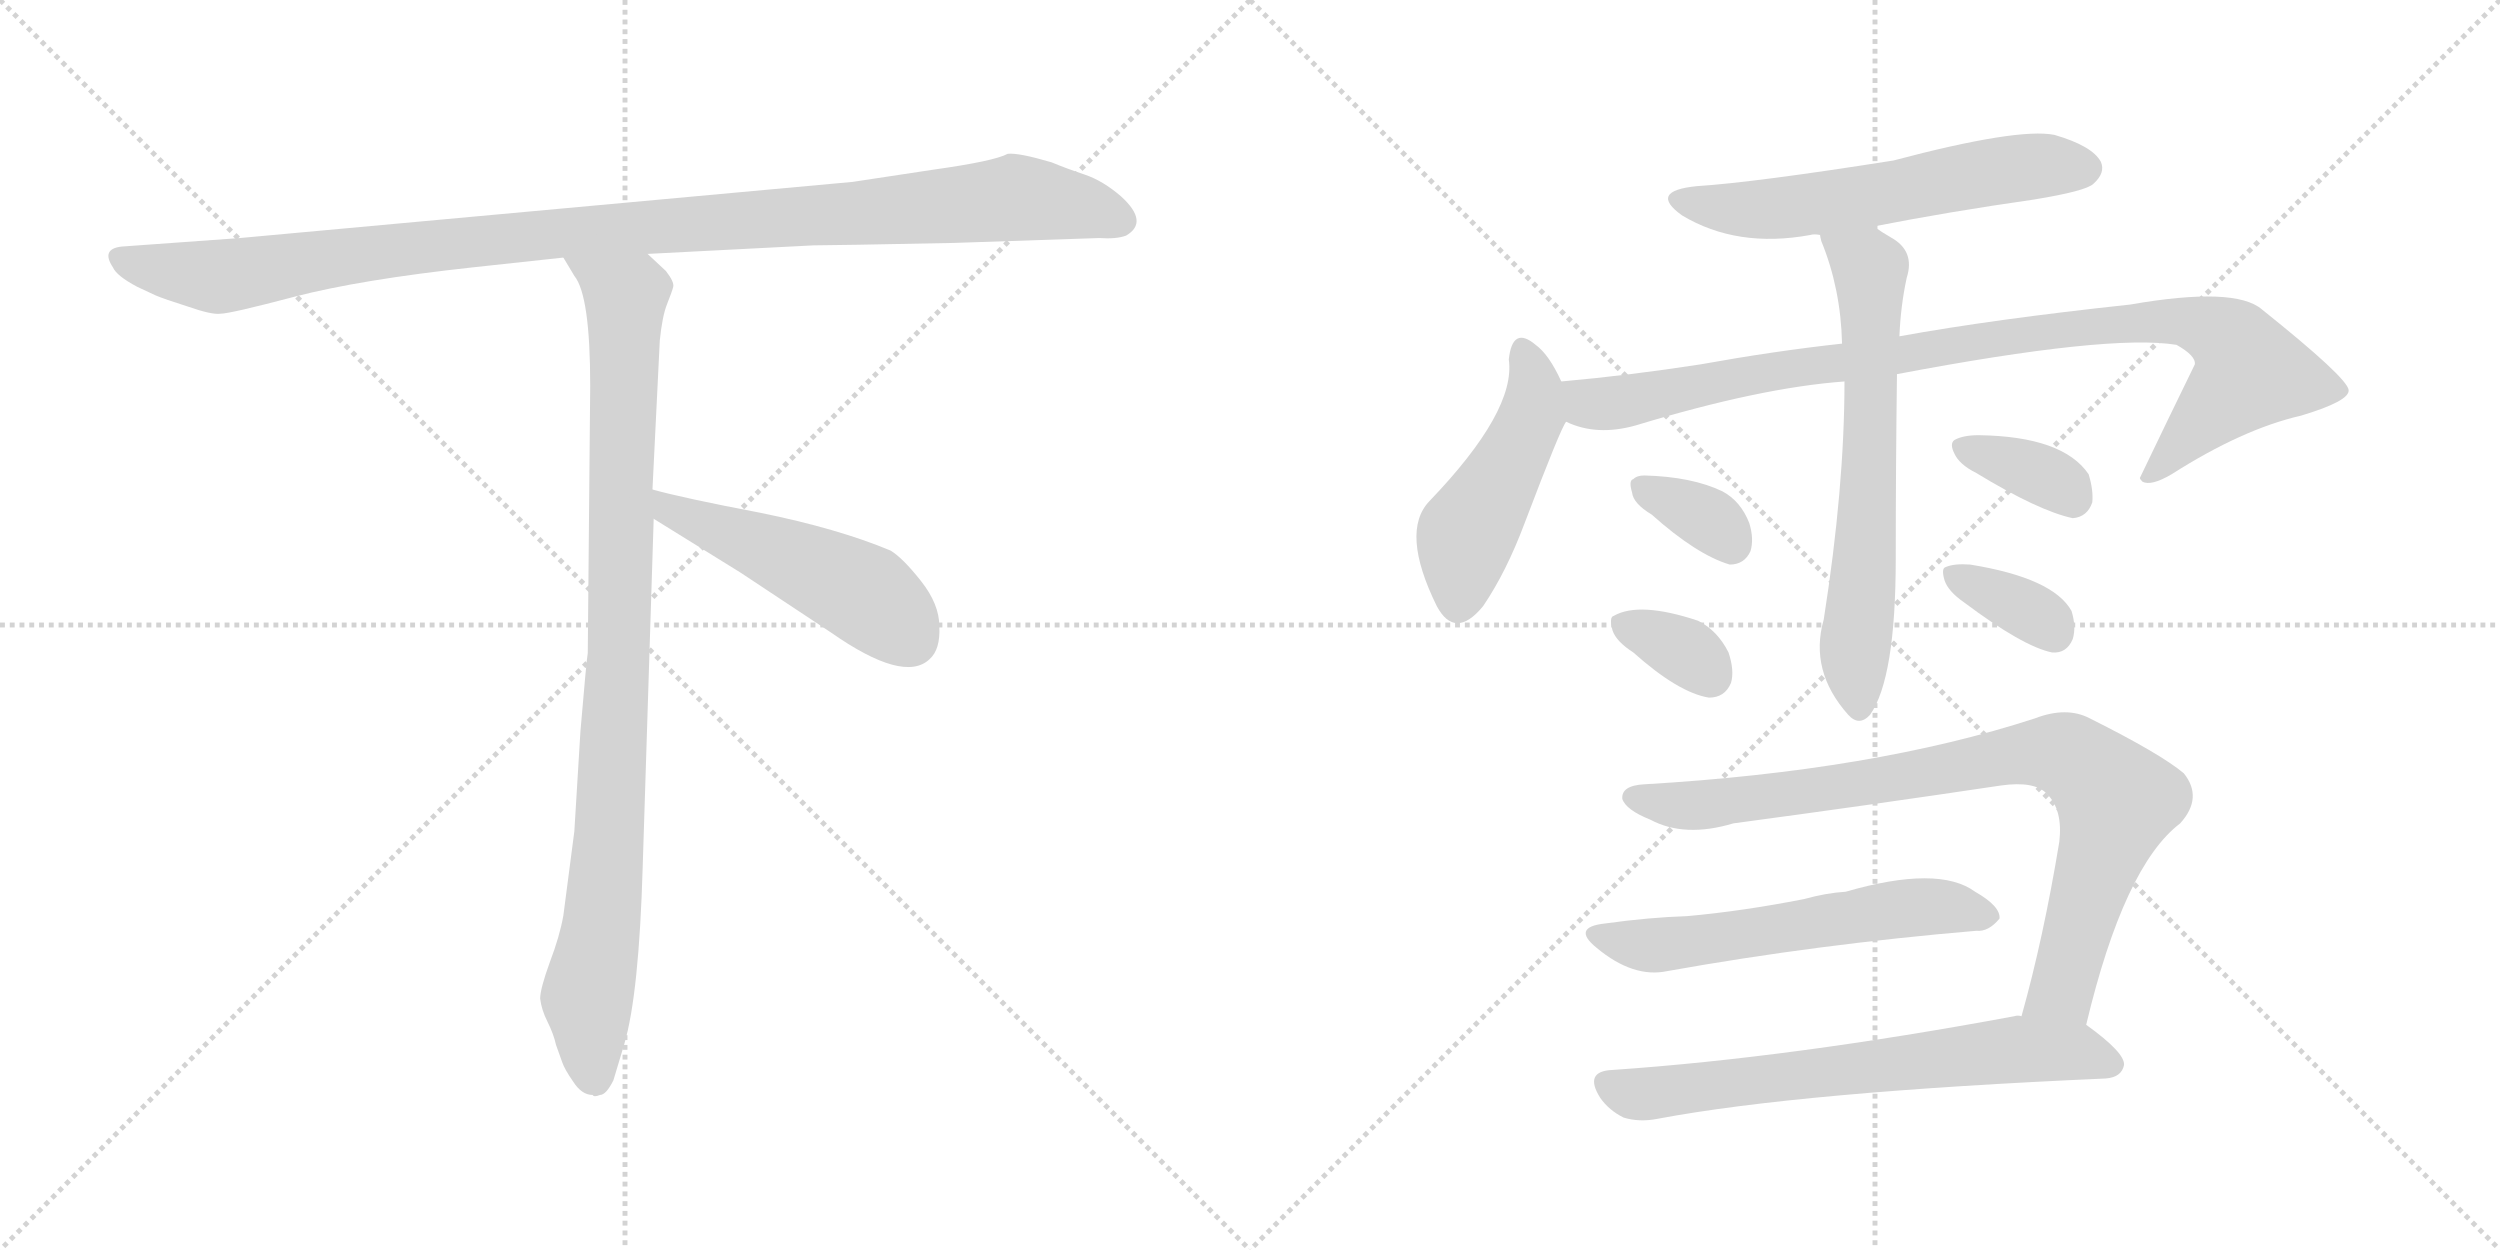 <svg version="1.1" viewBox="0 0 2048 1024" xmlns="http://www.w3.org/2000/svg">
  <g stroke="lightgray" stroke-dasharray="1,1" stroke-width="1" transform="scale(4, 4)">
    <line x1="0" y1="0" x2="256" y2="256"></line>
    <line x1="256" y1="0" x2="0" y2="256"></line>
    <line x1="128" y1="0" x2="128" y2="256"></line>
    <line x1="0" y1="128" x2="256" y2="128"></line>
    <line x1="256" y1="0" x2="512" y2="256"></line>
    <line x1="512" y1="0" x2="256" y2="256"></line>
    <line x1="384" y1="0" x2="384" y2="256"></line>
    <line x1="256" y1="128" x2="512" y2="128"></line>
  </g>
<g transform="scale(1, -1) translate(0, -850)">
   <style type="text/css">
    @keyframes keyframes0 {
      from {
       stroke: black;
       stroke-dashoffset: 1084;
       stroke-width: 128;
       }
       78% {
       animation-timing-function: step-end;
       stroke: black;
       stroke-dashoffset: 0;
       stroke-width: 128;
       }
       to {
       stroke: black;
       stroke-width: 1024;
       }
       }
       #make-me-a-hanzi-animation-0 {
         animation: keyframes0 1.132s both;
         animation-delay: 0s;
         animation-timing-function: linear;
       }
    @keyframes keyframes1 {
      from {
       stroke: black;
       stroke-dashoffset: 954;
       stroke-width: 128;
       }
       76% {
       animation-timing-function: step-end;
       stroke: black;
       stroke-dashoffset: 0;
       stroke-width: 128;
       }
       to {
       stroke: black;
       stroke-width: 1024;
       }
       }
       #make-me-a-hanzi-animation-1 {
         animation: keyframes1 1.026s both;
         animation-delay: 1.132s;
         animation-timing-function: linear;
       }
    @keyframes keyframes2 {
      from {
       stroke: black;
       stroke-dashoffset: 497;
       stroke-width: 128;
       }
       62% {
       animation-timing-function: step-end;
       stroke: black;
       stroke-dashoffset: 0;
       stroke-width: 128;
       }
       to {
       stroke: black;
       stroke-width: 1024;
       }
       }
       #make-me-a-hanzi-animation-2 {
         animation: keyframes2 0.654s both;
         animation-delay: 2.159s;
         animation-timing-function: linear;
       }
    @keyframes keyframes3 {
      from {
       stroke: black;
       stroke-dashoffset: 586;
       stroke-width: 128;
       }
       66% {
       animation-timing-function: step-end;
       stroke: black;
       stroke-dashoffset: 0;
       stroke-width: 128;
       }
       to {
       stroke: black;
       stroke-width: 1024;
       }
       }
       #make-me-a-hanzi-animation-3 {
         animation: keyframes3 0.727s both;
         animation-delay: 2.813s;
         animation-timing-function: linear;
       }
    @keyframes keyframes4 {
      from {
       stroke: black;
       stroke-dashoffset: 475;
       stroke-width: 128;
       }
       61% {
       animation-timing-function: step-end;
       stroke: black;
       stroke-dashoffset: 0;
       stroke-width: 128;
       }
       to {
       stroke: black;
       stroke-width: 1024;
       }
       }
       #make-me-a-hanzi-animation-4 {
         animation: keyframes4 0.637s both;
         animation-delay: 3.54s;
         animation-timing-function: linear;
       }
    @keyframes keyframes5 {
      from {
       stroke: black;
       stroke-dashoffset: 958;
       stroke-width: 128;
       }
       76% {
       animation-timing-function: step-end;
       stroke: black;
       stroke-dashoffset: 0;
       stroke-width: 128;
       }
       to {
       stroke: black;
       stroke-width: 1024;
       }
       }
       #make-me-a-hanzi-animation-5 {
         animation: keyframes5 1.03s both;
         animation-delay: 4.176s;
         animation-timing-function: linear;
       }
    @keyframes keyframes6 {
      from {
       stroke: black;
       stroke-dashoffset: 658;
       stroke-width: 128;
       }
       68% {
       animation-timing-function: step-end;
       stroke: black;
       stroke-dashoffset: 0;
       stroke-width: 128;
       }
       to {
       stroke: black;
       stroke-width: 1024;
       }
       }
       #make-me-a-hanzi-animation-6 {
         animation: keyframes6 0.785s both;
         animation-delay: 5.206s;
         animation-timing-function: linear;
       }
    @keyframes keyframes7 {
      from {
       stroke: black;
       stroke-dashoffset: 344;
       stroke-width: 128;
       }
       53% {
       animation-timing-function: step-end;
       stroke: black;
       stroke-dashoffset: 0;
       stroke-width: 128;
       }
       to {
       stroke: black;
       stroke-width: 1024;
       }
       }
       #make-me-a-hanzi-animation-7 {
         animation: keyframes7 0.53s both;
         animation-delay: 5.992s;
         animation-timing-function: linear;
       }
    @keyframes keyframes8 {
      from {
       stroke: black;
       stroke-dashoffset: 340;
       stroke-width: 128;
       }
       53% {
       animation-timing-function: step-end;
       stroke: black;
       stroke-dashoffset: 0;
       stroke-width: 128;
       }
       to {
       stroke: black;
       stroke-width: 1024;
       }
       }
       #make-me-a-hanzi-animation-8 {
         animation: keyframes8 0.527s both;
         animation-delay: 6.521s;
         animation-timing-function: linear;
       }
    @keyframes keyframes9 {
      from {
       stroke: black;
       stroke-dashoffset: 356;
       stroke-width: 128;
       }
       54% {
       animation-timing-function: step-end;
       stroke: black;
       stroke-dashoffset: 0;
       stroke-width: 128;
       }
       to {
       stroke: black;
       stroke-width: 1024;
       }
       }
       #make-me-a-hanzi-animation-9 {
         animation: keyframes9 0.54s both;
         animation-delay: 7.048s;
         animation-timing-function: linear;
       }
    @keyframes keyframes10 {
      from {
       stroke: black;
       stroke-dashoffset: 353;
       stroke-width: 128;
       }
       53% {
       animation-timing-function: step-end;
       stroke: black;
       stroke-dashoffset: 0;
       stroke-width: 128;
       }
       to {
       stroke: black;
       stroke-width: 1024;
       }
       }
       #make-me-a-hanzi-animation-10 {
         animation: keyframes10 0.537s both;
         animation-delay: 7.588s;
         animation-timing-function: linear;
       }
    @keyframes keyframes11 {
      from {
       stroke: black;
       stroke-dashoffset: 861;
       stroke-width: 128;
       }
       74% {
       animation-timing-function: step-end;
       stroke: black;
       stroke-dashoffset: 0;
       stroke-width: 128;
       }
       to {
       stroke: black;
       stroke-width: 1024;
       }
       }
       #make-me-a-hanzi-animation-11 {
         animation: keyframes11 0.951s both;
         animation-delay: 8.125s;
         animation-timing-function: linear;
       }
    @keyframes keyframes12 {
      from {
       stroke: black;
       stroke-dashoffset: 578;
       stroke-width: 128;
       }
       65% {
       animation-timing-function: step-end;
       stroke: black;
       stroke-dashoffset: 0;
       stroke-width: 128;
       }
       to {
       stroke: black;
       stroke-width: 1024;
       }
       }
       #make-me-a-hanzi-animation-12 {
         animation: keyframes12 0.72s both;
         animation-delay: 9.076s;
         animation-timing-function: linear;
       }
    @keyframes keyframes13 {
      from {
       stroke: black;
       stroke-dashoffset: 673;
       stroke-width: 128;
       }
       69% {
       animation-timing-function: step-end;
       stroke: black;
       stroke-dashoffset: 0;
       stroke-width: 128;
       }
       to {
       stroke: black;
       stroke-width: 1024;
       }
       }
       #make-me-a-hanzi-animation-13 {
         animation: keyframes13 0.798s both;
         animation-delay: 9.796s;
         animation-timing-function: linear;
       }
</style>
<path d="M 781.5 651.0 L 900.5 655.0 Q 914.5 654.0 922.5 657.0 Q 941.5 668.0 918.5 689.0 Q 903.5 702.0 888.5 707.0 Q 873.5 712.0 861.5 717.0 Q 834.5 725.0 825.5 724.0 Q 814.5 718.0 764.5 711.0 L 698.5 701.0 L 196.5 655.0 L 99.5 648.0 Q 82.5 646.0 92.5 631.0 Q 95.5 624.0 112.5 615.0 L 127.5 608.0 Q 134.5 605.0 153.5 599.0 Q 173.5 592.0 180.5 593.0 Q 188.5 593.0 241.5 607.0 Q 295.5 621.0 387.5 631.0 L 461.5 639.0 L 530.5 642.0 L 666.5 649.0 Q 681.5 649.0 781.5 651.0 Z" fill="lightgray"></path> 
<path d="M 461.5 639.0 L 470.5 624.0 Q 483.5 608.0 483.5 534.0 L 481.5 315.0 Q 480.5 310.0 475.5 251.0 L 470.5 169.0 L 461.5 100.0 Q 458.5 83.0 450.5 62.0 Q 442.5 40.0 442.5 32.0 Q 443.5 23.0 448.5 13.0 Q 453.5 3.0 455.5 -6.0 L 460.5 -20.0 Q 462.5 -26.0 469.5 -36.0 Q 476.5 -47.0 485.5 -47.0 Q 486.5 -49.0 491.5 -47.0 Q 496.5 -47.0 502.5 -35.0 L 511.5 -5.0 Q 523.5 36.0 526.5 140.0 L 535.5 425.0 L 534.5 449.0 L 540.5 571.0 Q 542.5 591.0 546.5 601.0 Q 550.5 611.0 551.5 615.0 Q 552.5 619.0 545.5 628.0 L 530.5 642.0 C 508.5 663.0 445.5 665.0 461.5 639.0 Z" fill="lightgray"></path> 
<path d="M 535.5 425.0 L 606.5 381.0 L 680.5 332.0 Q 740.5 290.0 761.5 310.0 Q 770.5 318.0 769.5 337.0 Q 769.5 355.0 754.5 374.0 Q 739.5 393.0 729.5 399.0 Q 686.5 417.0 622.5 430.0 Q 559.5 442.0 534.5 449.0 C 505.5 457.0 509.5 441.0 535.5 425.0 Z" fill="lightgray"></path> 
<path d="M 1535.0 664.5 Q 1596.0 676.5 1666.0 686.5 Q 1709.0 693.5 1715.0 699.5 Q 1725.0 708.5 1721.0 717.5 Q 1714.0 730.5 1683.0 739.5 Q 1653.0 745.5 1551.0 718.5 Q 1437.0 700.5 1390.0 697.5 Q 1350.0 693.5 1378.0 673.5 Q 1423.0 646.5 1483.0 657.5 Q 1486.0 658.5 1491.0 657.5 L 1535.0 664.5 Z" fill="lightgray"></path> 
<path d="M 1279.0 537.5 Q 1269.0 559.5 1258.0 567.5 Q 1239.0 583.5 1236.0 555.5 Q 1242.0 513.5 1171.0 439.5 Q 1147.0 414.5 1177.0 353.5 Q 1192.0 325.5 1215.0 353.5 Q 1234.0 381.5 1249.0 421.5 Q 1279.0 500.5 1283.0 504.5 C 1289.0 516.5 1289.0 516.5 1279.0 537.5 Z" fill="lightgray"></path> 
<path d="M 1554.0 543.5 Q 1728.0 576.5 1783.0 567.5 Q 1799.0 558.5 1798.0 551.5 Q 1776.0 506.5 1753.0 458.5 Q 1753.0 457.5 1755.0 455.5 Q 1762.0 451.5 1779.0 461.5 Q 1837.0 498.5 1885.0 509.5 Q 1925.0 521.5 1924.0 530.5 Q 1923.0 540.5 1853.0 596.5 Q 1831.0 615.5 1745.0 600.5 Q 1633.0 588.5 1556.0 574.5 L 1509.0 568.5 Q 1454.0 562.5 1393.0 551.5 Q 1335.0 542.5 1279.0 537.5 C 1249.0 534.5 1254.0 512.5 1283.0 504.5 Q 1308.0 492.5 1340.0 501.5 Q 1442.0 532.5 1511.0 537.5 L 1554.0 543.5 Z" fill="lightgray"></path> 
<path d="M 1511.0 537.5 Q 1511.0 450.5 1494.0 342.5 Q 1482.0 300.5 1514.0 264.5 Q 1523.0 254.5 1532.0 264.5 Q 1553.0 294.5 1553.0 392.5 Q 1553.0 467.5 1554.0 543.5 L 1556.0 574.5 Q 1557.0 599.5 1562.0 622.5 Q 1569.0 644.5 1549.0 655.5 Q 1542.0 659.5 1535.0 664.5 C 1510.0 681.5 1482.0 686.5 1491.0 657.5 Q 1491.0 656.5 1492.0 652.5 Q 1508.0 613.5 1509.0 568.5 L 1511.0 537.5 Z" fill="lightgray"></path> 
<path d="M 1353.0 428.5 Q 1390.0 395.5 1417.0 387.5 Q 1429.0 387.5 1434.0 398.5 Q 1437.0 408.5 1433.0 421.5 Q 1426.0 439.5 1411.0 447.5 Q 1386.0 459.5 1347.0 460.5 Q 1341.0 460.5 1338.0 457.5 Q 1334.0 456.5 1337.0 446.5 Q 1338.0 437.5 1353.0 428.5 Z" fill="lightgray"></path> 
<path d="M 1338.0 315.5 Q 1375.0 282.5 1400.0 278.5 Q 1413.0 278.5 1418.0 290.5 Q 1421.0 300.5 1416.0 315.5 Q 1407.0 333.5 1391.0 341.5 Q 1343.0 357.5 1322.0 345.5 Q 1318.0 344.5 1321.0 333.5 Q 1324.0 324.5 1338.0 315.5 Z" fill="lightgray"></path> 
<path d="M 1619.0 462.5 Q 1670.0 431.5 1698.0 425.5 Q 1710.0 426.5 1714.0 438.5 Q 1715.0 448.5 1711.0 461.5 Q 1690.0 492.5 1621.0 493.5 Q 1608.0 493.5 1601.0 489.5 Q 1597.0 486.5 1601.0 478.5 Q 1605.0 469.5 1619.0 462.5 Z" fill="lightgray"></path> 
<path d="M 1609.0 356.5 Q 1657.0 320.5 1681.0 315.5 Q 1693.0 314.5 1698.0 326.5 Q 1701.0 336.5 1697.0 349.5 Q 1682.0 376.5 1614.0 387.5 Q 1601.0 388.5 1594.0 385.5 Q 1590.0 384.5 1593.0 374.5 Q 1596.0 365.5 1609.0 356.5 Z" fill="lightgray"></path> 
<path d="M 1709.0 10.5 Q 1740.0 140.5 1786.0 175.5 Q 1805.0 196.5 1789.0 216.5 Q 1770.0 232.5 1712.0 261.5 Q 1693.0 271.5 1667.0 261.5 Q 1535.0 218.5 1347.0 207.5 Q 1328.0 206.5 1329.0 195.5 Q 1332.0 186.5 1352.0 178.5 Q 1380.0 163.5 1420.0 175.5 Q 1532.0 190.5 1639.0 206.5 Q 1667.0 210.5 1677.0 199.5 Q 1690.0 186.5 1687.0 160.5 Q 1674.0 81.5 1656.0 17.5 C 1648.0 -11.5 1702.0 -18.5 1709.0 10.5 Z" fill="lightgray"></path> 
<path d="M 1315.0 93.5 Q 1287.0 90.5 1308.0 73.5 Q 1338.0 48.5 1366.0 54.5 Q 1489.0 76.5 1619.0 87.5 Q 1629.0 86.5 1638.0 97.5 Q 1639.0 107.5 1618.0 119.5 Q 1588.0 141.5 1512.0 119.5 Q 1496.0 118.5 1478.0 113.5 Q 1427.0 103.5 1382.0 99.5 Q 1351.0 98.5 1315.0 93.5 Z" fill="lightgray"></path> 
<path d="M 1656.0 17.5 Q 1653.0 18.5 1650.0 17.5 Q 1467.0 -16.5 1321.0 -26.5 Q 1297.0 -27.5 1311.0 -49.5 Q 1318.0 -59.5 1330.0 -65.5 Q 1343.0 -69.5 1358.0 -66.5 Q 1475.0 -44.5 1725.0 -33.5 Q 1738.0 -32.5 1740.0 -22.5 Q 1741.0 -12.5 1709.0 10.5 L 1656.0 17.5 Z" fill="lightgray"></path> 
      <clipPath id="make-me-a-hanzi-clip-0">
      <path d="M 781.5 651.0 L 900.5 655.0 Q 914.5 654.0 922.5 657.0 Q 941.5 668.0 918.5 689.0 Q 903.5 702.0 888.5 707.0 Q 873.5 712.0 861.5 717.0 Q 834.5 725.0 825.5 724.0 Q 814.5 718.0 764.5 711.0 L 698.5 701.0 L 196.5 655.0 L 99.5 648.0 Q 82.5 646.0 92.5 631.0 Q 95.5 624.0 112.5 615.0 L 127.5 608.0 Q 134.5 605.0 153.5 599.0 Q 173.5 592.0 180.5 593.0 Q 188.5 593.0 241.5 607.0 Q 295.5 621.0 387.5 631.0 L 461.5 639.0 L 530.5 642.0 L 666.5 649.0 Q 681.5 649.0 781.5 651.0 Z" fill="lightgray"></path>
      </clipPath>
      <path clip-path="url(#make-me-a-hanzi-clip-0)" d="M 97.5 639.0 L 113.5 632.0 L 187.5 624.0 L 441.5 658.0 L 831.5 688.0 L 883.5 681.0 L 917.5 669.0 " fill="none" id="make-me-a-hanzi-animation-0" stroke-dasharray="956 1912" stroke-linecap="round"></path>

      <clipPath id="make-me-a-hanzi-clip-1">
      <path d="M 461.5 639.0 L 470.5 624.0 Q 483.5 608.0 483.5 534.0 L 481.5 315.0 Q 480.5 310.0 475.5 251.0 L 470.5 169.0 L 461.5 100.0 Q 458.5 83.0 450.5 62.0 Q 442.5 40.0 442.5 32.0 Q 443.5 23.0 448.5 13.0 Q 453.5 3.0 455.5 -6.0 L 460.5 -20.0 Q 462.5 -26.0 469.5 -36.0 Q 476.5 -47.0 485.5 -47.0 Q 486.5 -49.0 491.5 -47.0 Q 496.5 -47.0 502.5 -35.0 L 511.5 -5.0 Q 523.5 36.0 526.5 140.0 L 535.5 425.0 L 534.5 449.0 L 540.5 571.0 Q 542.5 591.0 546.5 601.0 Q 550.5 611.0 551.5 615.0 Q 552.5 619.0 545.5 628.0 L 530.5 642.0 C 508.5 663.0 445.5 665.0 461.5 639.0 Z" fill="lightgray"></path>
      </clipPath>
      <path clip-path="url(#make-me-a-hanzi-clip-1)" d="M 468.5 638.0 L 512.5 604.0 L 500.5 180.0 L 493.5 94.0 L 480.5 32.0 L 488.5 -36.0 " fill="none" id="make-me-a-hanzi-animation-1" stroke-dasharray="826 1652" stroke-linecap="round"></path>

      <clipPath id="make-me-a-hanzi-clip-2">
      <path d="M 535.5 425.0 L 606.5 381.0 L 680.5 332.0 Q 740.5 290.0 761.5 310.0 Q 770.5 318.0 769.5 337.0 Q 769.5 355.0 754.5 374.0 Q 739.5 393.0 729.5 399.0 Q 686.5 417.0 622.5 430.0 Q 559.5 442.0 534.5 449.0 C 505.5 457.0 509.5 441.0 535.5 425.0 Z" fill="lightgray"></path>
      </clipPath>
      <path clip-path="url(#make-me-a-hanzi-clip-2)" d="M 537.5 443.0 L 548.5 432.0 L 708.5 363.0 L 745.5 327.0 " fill="none" id="make-me-a-hanzi-animation-2" stroke-dasharray="369 738" stroke-linecap="round"></path>

      <clipPath id="make-me-a-hanzi-clip-3">
      <path d="M 1535.0 664.5 Q 1596.0 676.5 1666.0 686.5 Q 1709.0 693.5 1715.0 699.5 Q 1725.0 708.5 1721.0 717.5 Q 1714.0 730.5 1683.0 739.5 Q 1653.0 745.5 1551.0 718.5 Q 1437.0 700.5 1390.0 697.5 Q 1350.0 693.5 1378.0 673.5 Q 1423.0 646.5 1483.0 657.5 Q 1486.0 658.5 1491.0 657.5 L 1535.0 664.5 Z" fill="lightgray"></path>
      </clipPath>
      <path clip-path="url(#make-me-a-hanzi-clip-3)" d="M 1381.0 687.5 L 1417.0 678.5 L 1471.0 680.5 L 1652.0 712.5 L 1707.0 712.5 " fill="none" id="make-me-a-hanzi-animation-3" stroke-dasharray="458 916" stroke-linecap="round"></path>

      <clipPath id="make-me-a-hanzi-clip-4">
      <path d="M 1279.0 537.5 Q 1269.0 559.5 1258.0 567.5 Q 1239.0 583.5 1236.0 555.5 Q 1242.0 513.5 1171.0 439.5 Q 1147.0 414.5 1177.0 353.5 Q 1192.0 325.5 1215.0 353.5 Q 1234.0 381.5 1249.0 421.5 Q 1279.0 500.5 1283.0 504.5 C 1289.0 516.5 1289.0 516.5 1279.0 537.5 Z" fill="lightgray"></path>
      </clipPath>
      <path clip-path="url(#make-me-a-hanzi-clip-4)" d="M 1247.0 560.5 L 1255.0 545.5 L 1256.0 518.5 L 1235.0 466.5 L 1201.0 410.5 L 1194.0 357.5 " fill="none" id="make-me-a-hanzi-animation-4" stroke-dasharray="347 694" stroke-linecap="round"></path>

      <clipPath id="make-me-a-hanzi-clip-5">
      <path d="M 1554.0 543.5 Q 1728.0 576.5 1783.0 567.5 Q 1799.0 558.5 1798.0 551.5 Q 1776.0 506.5 1753.0 458.5 Q 1753.0 457.5 1755.0 455.5 Q 1762.0 451.5 1779.0 461.5 Q 1837.0 498.5 1885.0 509.5 Q 1925.0 521.5 1924.0 530.5 Q 1923.0 540.5 1853.0 596.5 Q 1831.0 615.5 1745.0 600.5 Q 1633.0 588.5 1556.0 574.5 L 1509.0 568.5 Q 1454.0 562.5 1393.0 551.5 Q 1335.0 542.5 1279.0 537.5 C 1249.0 534.5 1254.0 512.5 1283.0 504.5 Q 1308.0 492.5 1340.0 501.5 Q 1442.0 532.5 1511.0 537.5 L 1554.0 543.5 Z" fill="lightgray"></path>
      </clipPath>
      <path clip-path="url(#make-me-a-hanzi-clip-5)" d="M 1287.0 532.5 L 1306.0 518.5 L 1701.0 582.5 L 1782.0 587.5 L 1814.0 579.5 L 1830.0 568.5 L 1843.0 545.5 L 1760.0 461.5 " fill="none" id="make-me-a-hanzi-animation-5" stroke-dasharray="830 1660" stroke-linecap="round"></path>

      <clipPath id="make-me-a-hanzi-clip-6">
      <path d="M 1511.0 537.5 Q 1511.0 450.5 1494.0 342.5 Q 1482.0 300.5 1514.0 264.5 Q 1523.0 254.5 1532.0 264.5 Q 1553.0 294.5 1553.0 392.5 Q 1553.0 467.5 1554.0 543.5 L 1556.0 574.5 Q 1557.0 599.5 1562.0 622.5 Q 1569.0 644.5 1549.0 655.5 Q 1542.0 659.5 1535.0 664.5 C 1510.0 681.5 1482.0 686.5 1491.0 657.5 Q 1491.0 656.5 1492.0 652.5 Q 1508.0 613.5 1509.0 568.5 L 1511.0 537.5 Z" fill="lightgray"></path>
      </clipPath>
      <path clip-path="url(#make-me-a-hanzi-clip-6)" d="M 1499.0 656.5 L 1532.0 629.5 L 1530.0 443.5 L 1519.0 312.5 L 1523.0 270.5 " fill="none" id="make-me-a-hanzi-animation-6" stroke-dasharray="530 1060" stroke-linecap="round"></path>

      <clipPath id="make-me-a-hanzi-clip-7">
      <path d="M 1353.0 428.5 Q 1390.0 395.5 1417.0 387.5 Q 1429.0 387.5 1434.0 398.5 Q 1437.0 408.5 1433.0 421.5 Q 1426.0 439.5 1411.0 447.5 Q 1386.0 459.5 1347.0 460.5 Q 1341.0 460.5 1338.0 457.5 Q 1334.0 456.5 1337.0 446.5 Q 1338.0 437.5 1353.0 428.5 Z" fill="lightgray"></path>
      </clipPath>
      <path clip-path="url(#make-me-a-hanzi-clip-7)" d="M 1345.0 451.5 L 1401.0 423.5 L 1418.0 404.5 " fill="none" id="make-me-a-hanzi-animation-7" stroke-dasharray="216 432" stroke-linecap="round"></path>

      <clipPath id="make-me-a-hanzi-clip-8">
      <path d="M 1338.0 315.5 Q 1375.0 282.5 1400.0 278.5 Q 1413.0 278.5 1418.0 290.5 Q 1421.0 300.5 1416.0 315.5 Q 1407.0 333.5 1391.0 341.5 Q 1343.0 357.5 1322.0 345.5 Q 1318.0 344.5 1321.0 333.5 Q 1324.0 324.5 1338.0 315.5 Z" fill="lightgray"></path>
      </clipPath>
      <path clip-path="url(#make-me-a-hanzi-clip-8)" d="M 1330.0 338.5 L 1375.0 319.5 L 1401.0 296.5 " fill="none" id="make-me-a-hanzi-animation-8" stroke-dasharray="212 424" stroke-linecap="round"></path>

      <clipPath id="make-me-a-hanzi-clip-9">
      <path d="M 1619.0 462.5 Q 1670.0 431.5 1698.0 425.5 Q 1710.0 426.5 1714.0 438.5 Q 1715.0 448.5 1711.0 461.5 Q 1690.0 492.5 1621.0 493.5 Q 1608.0 493.5 1601.0 489.5 Q 1597.0 486.5 1601.0 478.5 Q 1605.0 469.5 1619.0 462.5 Z" fill="lightgray"></path>
      </clipPath>
      <path clip-path="url(#make-me-a-hanzi-clip-9)" d="M 1608.0 484.5 L 1675.0 460.5 L 1697.0 442.5 " fill="none" id="make-me-a-hanzi-animation-9" stroke-dasharray="228 456" stroke-linecap="round"></path>

      <clipPath id="make-me-a-hanzi-clip-10">
      <path d="M 1609.0 356.5 Q 1657.0 320.5 1681.0 315.5 Q 1693.0 314.5 1698.0 326.5 Q 1701.0 336.5 1697.0 349.5 Q 1682.0 376.5 1614.0 387.5 Q 1601.0 388.5 1594.0 385.5 Q 1590.0 384.5 1593.0 374.5 Q 1596.0 365.5 1609.0 356.5 Z" fill="lightgray"></path>
      </clipPath>
      <path clip-path="url(#make-me-a-hanzi-clip-10)" d="M 1600.0 379.5 L 1671.0 344.5 L 1683.0 331.5 " fill="none" id="make-me-a-hanzi-animation-10" stroke-dasharray="225 450" stroke-linecap="round"></path>

      <clipPath id="make-me-a-hanzi-clip-11">
      <path d="M 1709.0 10.5 Q 1740.0 140.5 1786.0 175.5 Q 1805.0 196.5 1789.0 216.5 Q 1770.0 232.5 1712.0 261.5 Q 1693.0 271.5 1667.0 261.5 Q 1535.0 218.5 1347.0 207.5 Q 1328.0 206.5 1329.0 195.5 Q 1332.0 186.5 1352.0 178.5 Q 1380.0 163.5 1420.0 175.5 Q 1532.0 190.5 1639.0 206.5 Q 1667.0 210.5 1677.0 199.5 Q 1690.0 186.5 1687.0 160.5 Q 1674.0 81.5 1656.0 17.5 C 1648.0 -11.5 1702.0 -18.5 1709.0 10.5 Z" fill="lightgray"></path>
      </clipPath>
      <path clip-path="url(#make-me-a-hanzi-clip-11)" d="M 1339.0 196.5 L 1395.0 190.5 L 1655.0 232.5 L 1694.0 230.5 L 1734.0 193.5 L 1689.0 39.5 L 1663.0 22.5 " fill="none" id="make-me-a-hanzi-animation-11" stroke-dasharray="733 1466" stroke-linecap="round"></path>

      <clipPath id="make-me-a-hanzi-clip-12">
      <path d="M 1315.0 93.5 Q 1287.0 90.5 1308.0 73.5 Q 1338.0 48.5 1366.0 54.5 Q 1489.0 76.5 1619.0 87.5 Q 1629.0 86.5 1638.0 97.5 Q 1639.0 107.5 1618.0 119.5 Q 1588.0 141.5 1512.0 119.5 Q 1496.0 118.5 1478.0 113.5 Q 1427.0 103.5 1382.0 99.5 Q 1351.0 98.5 1315.0 93.5 Z" fill="lightgray"></path>
      </clipPath>
      <path clip-path="url(#make-me-a-hanzi-clip-12)" d="M 1310.0 84.5 L 1357.0 75.5 L 1560.0 105.5 L 1588.0 107.5 L 1628.0 99.5 " fill="none" id="make-me-a-hanzi-animation-12" stroke-dasharray="450 900" stroke-linecap="round"></path>

      <clipPath id="make-me-a-hanzi-clip-13">
      <path d="M 1656.0 17.5 Q 1653.0 18.5 1650.0 17.5 Q 1467.0 -16.5 1321.0 -26.5 Q 1297.0 -27.5 1311.0 -49.5 Q 1318.0 -59.5 1330.0 -65.5 Q 1343.0 -69.5 1358.0 -66.5 Q 1475.0 -44.5 1725.0 -33.5 Q 1738.0 -32.5 1740.0 -22.5 Q 1741.0 -12.5 1709.0 10.5 L 1656.0 17.5 Z" fill="lightgray"></path>
      </clipPath>
      <path clip-path="url(#make-me-a-hanzi-clip-13)" d="M 1318.0 -38.5 L 1349.0 -46.5 L 1646.0 -9.5 L 1706.0 -11.5 L 1730.0 -21.5 " fill="none" id="make-me-a-hanzi-animation-13" stroke-dasharray="545 1090" stroke-linecap="round"></path>

</g>
</svg>
